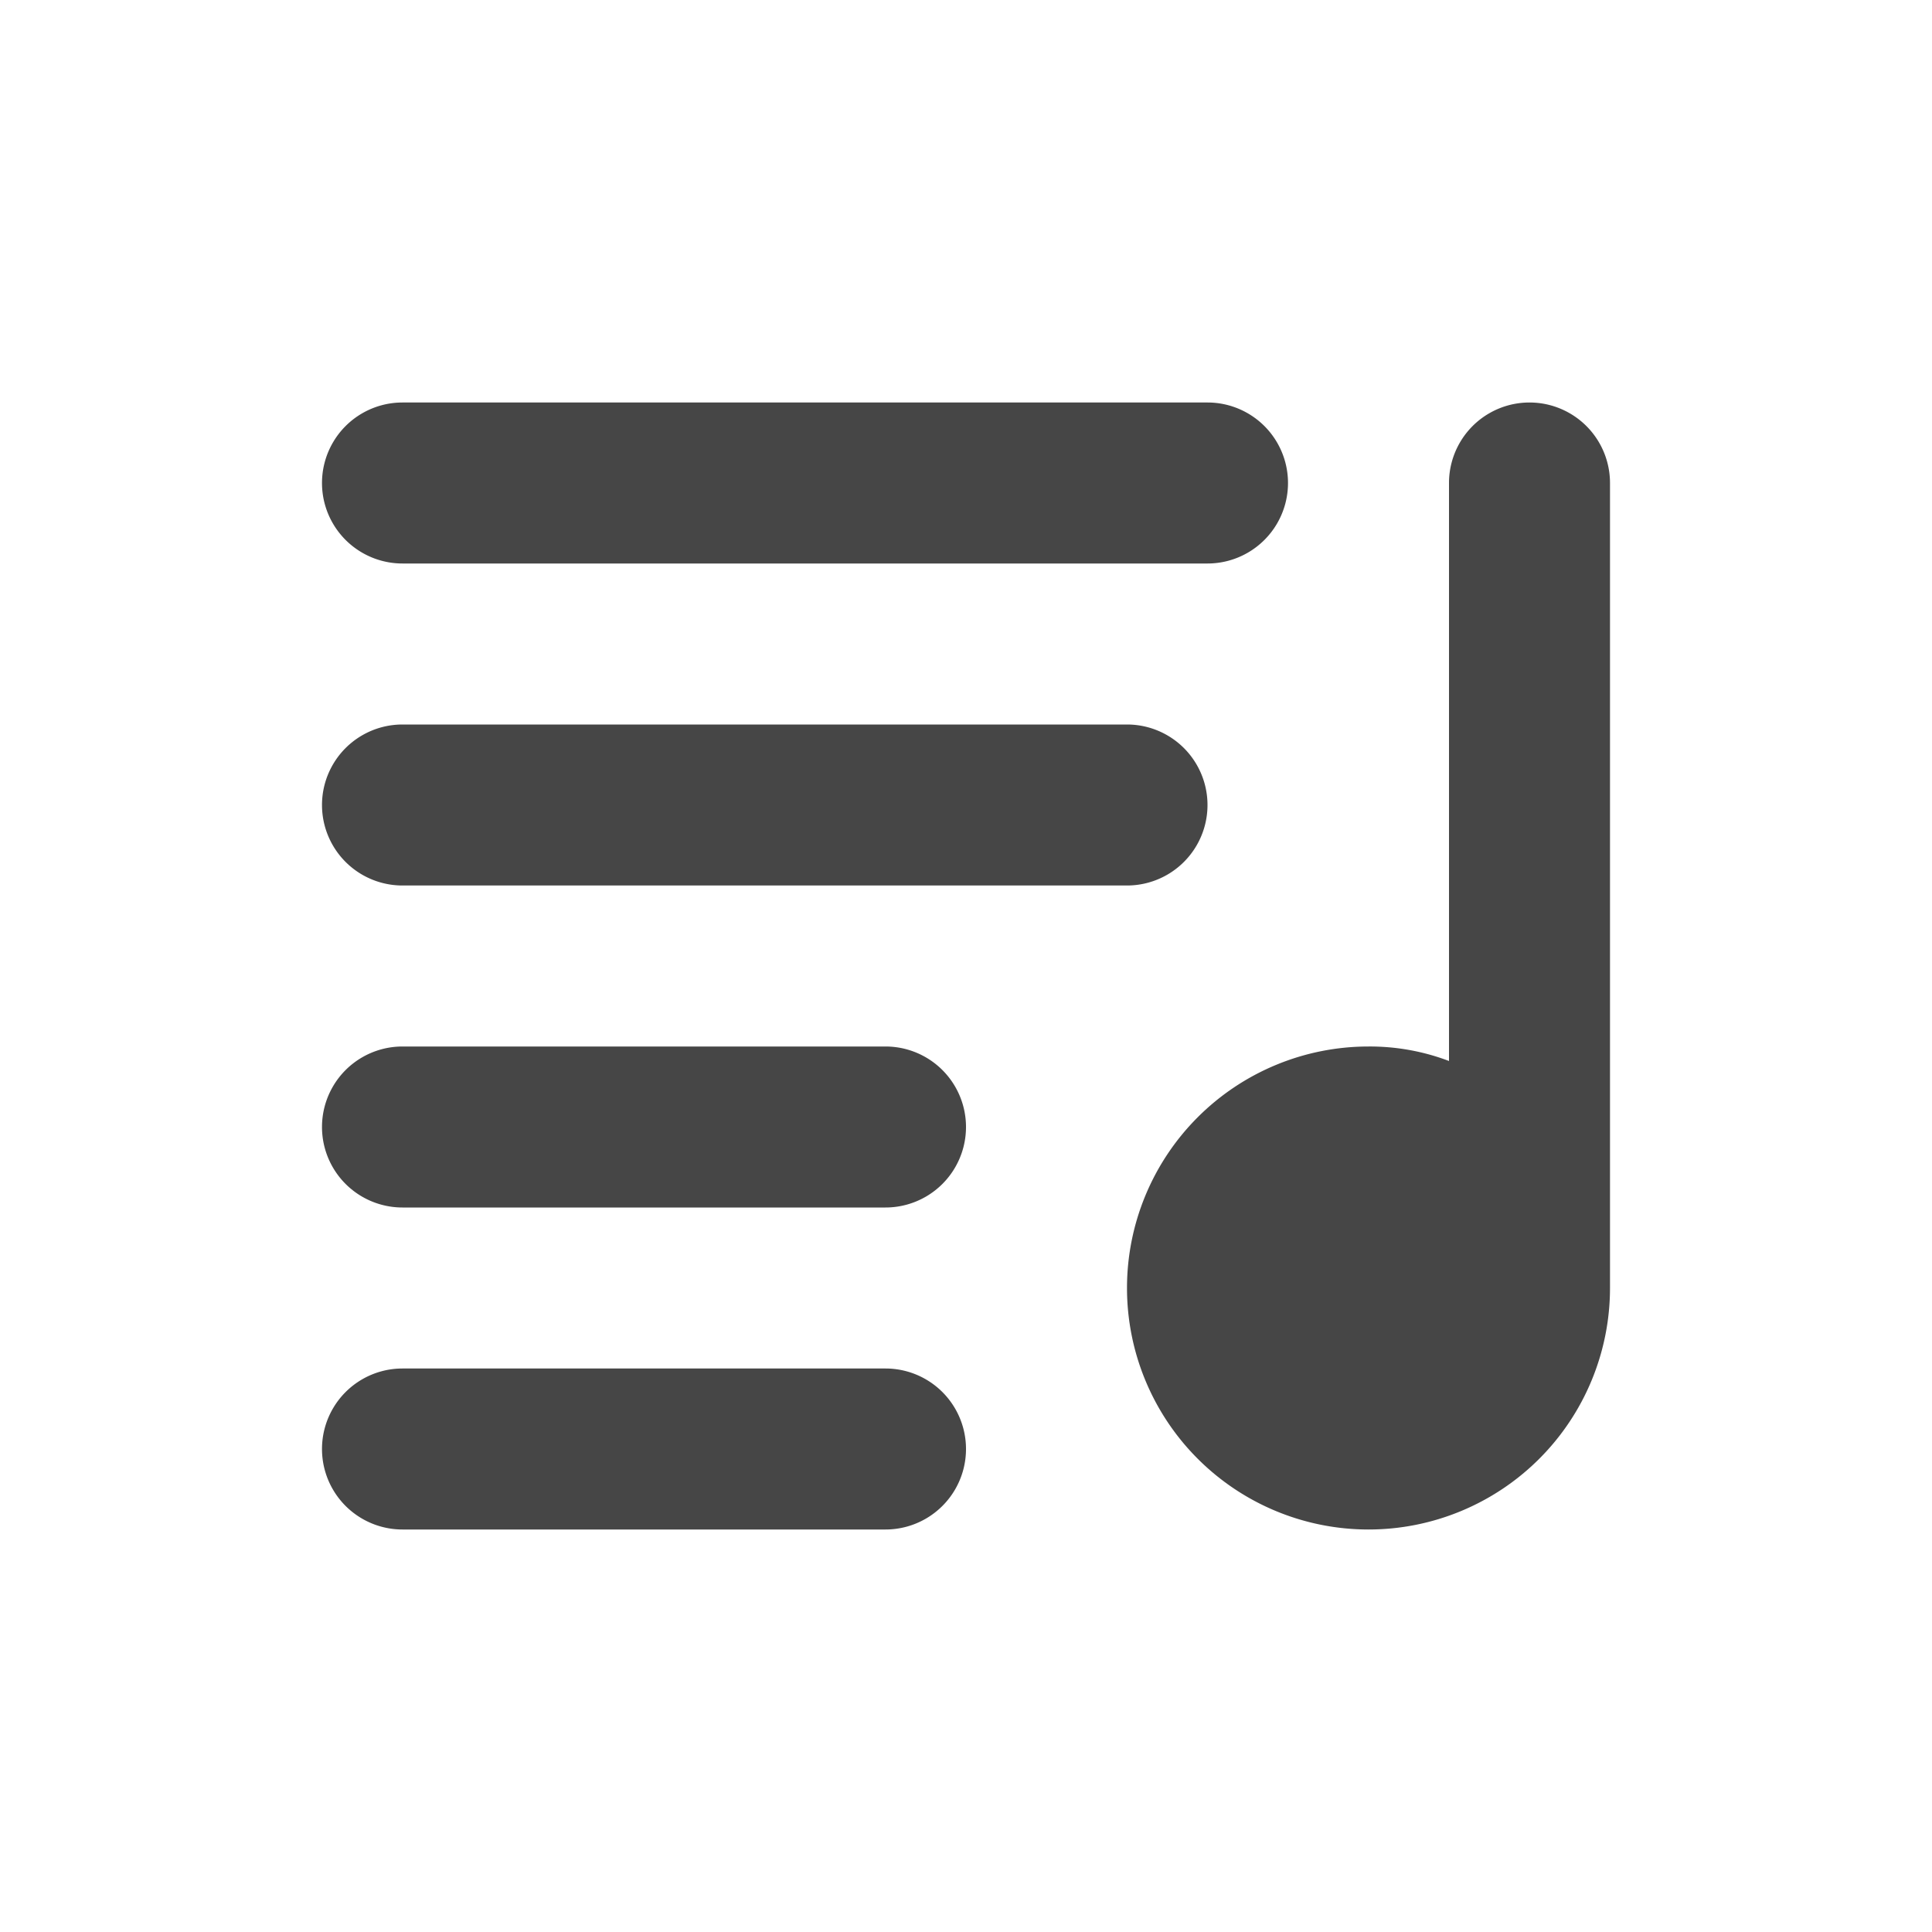 <?xml version="1.0" ?><svg viewBox="0 0 24 24" xmlns="http://www.w3.org/2000/svg"><title/><path d="M20,6V16a3,3,0,1,1-3-3,2.77,2.77,0,0,1,1,.18V6a1,1,0,0,1,2,0Z" fill="#464646"/><path d="M11,19H5a1,1,0,0,1,0-2h6a1,1,0,0,1,0,2Z" fill="#464646"/><path d="M11,15H5a1,1,0,0,1,0-2h6a1,1,0,0,1,0,2Z" fill="#464646"/><path d="M14,11H5A1,1,0,0,1,5,9h9a1,1,0,0,1,0,2Z" fill="#464646"/><path d="M15,7H5A1,1,0,0,1,5,5H15a1,1,0,0,1,0,2Z" fill="#464646"/></svg>